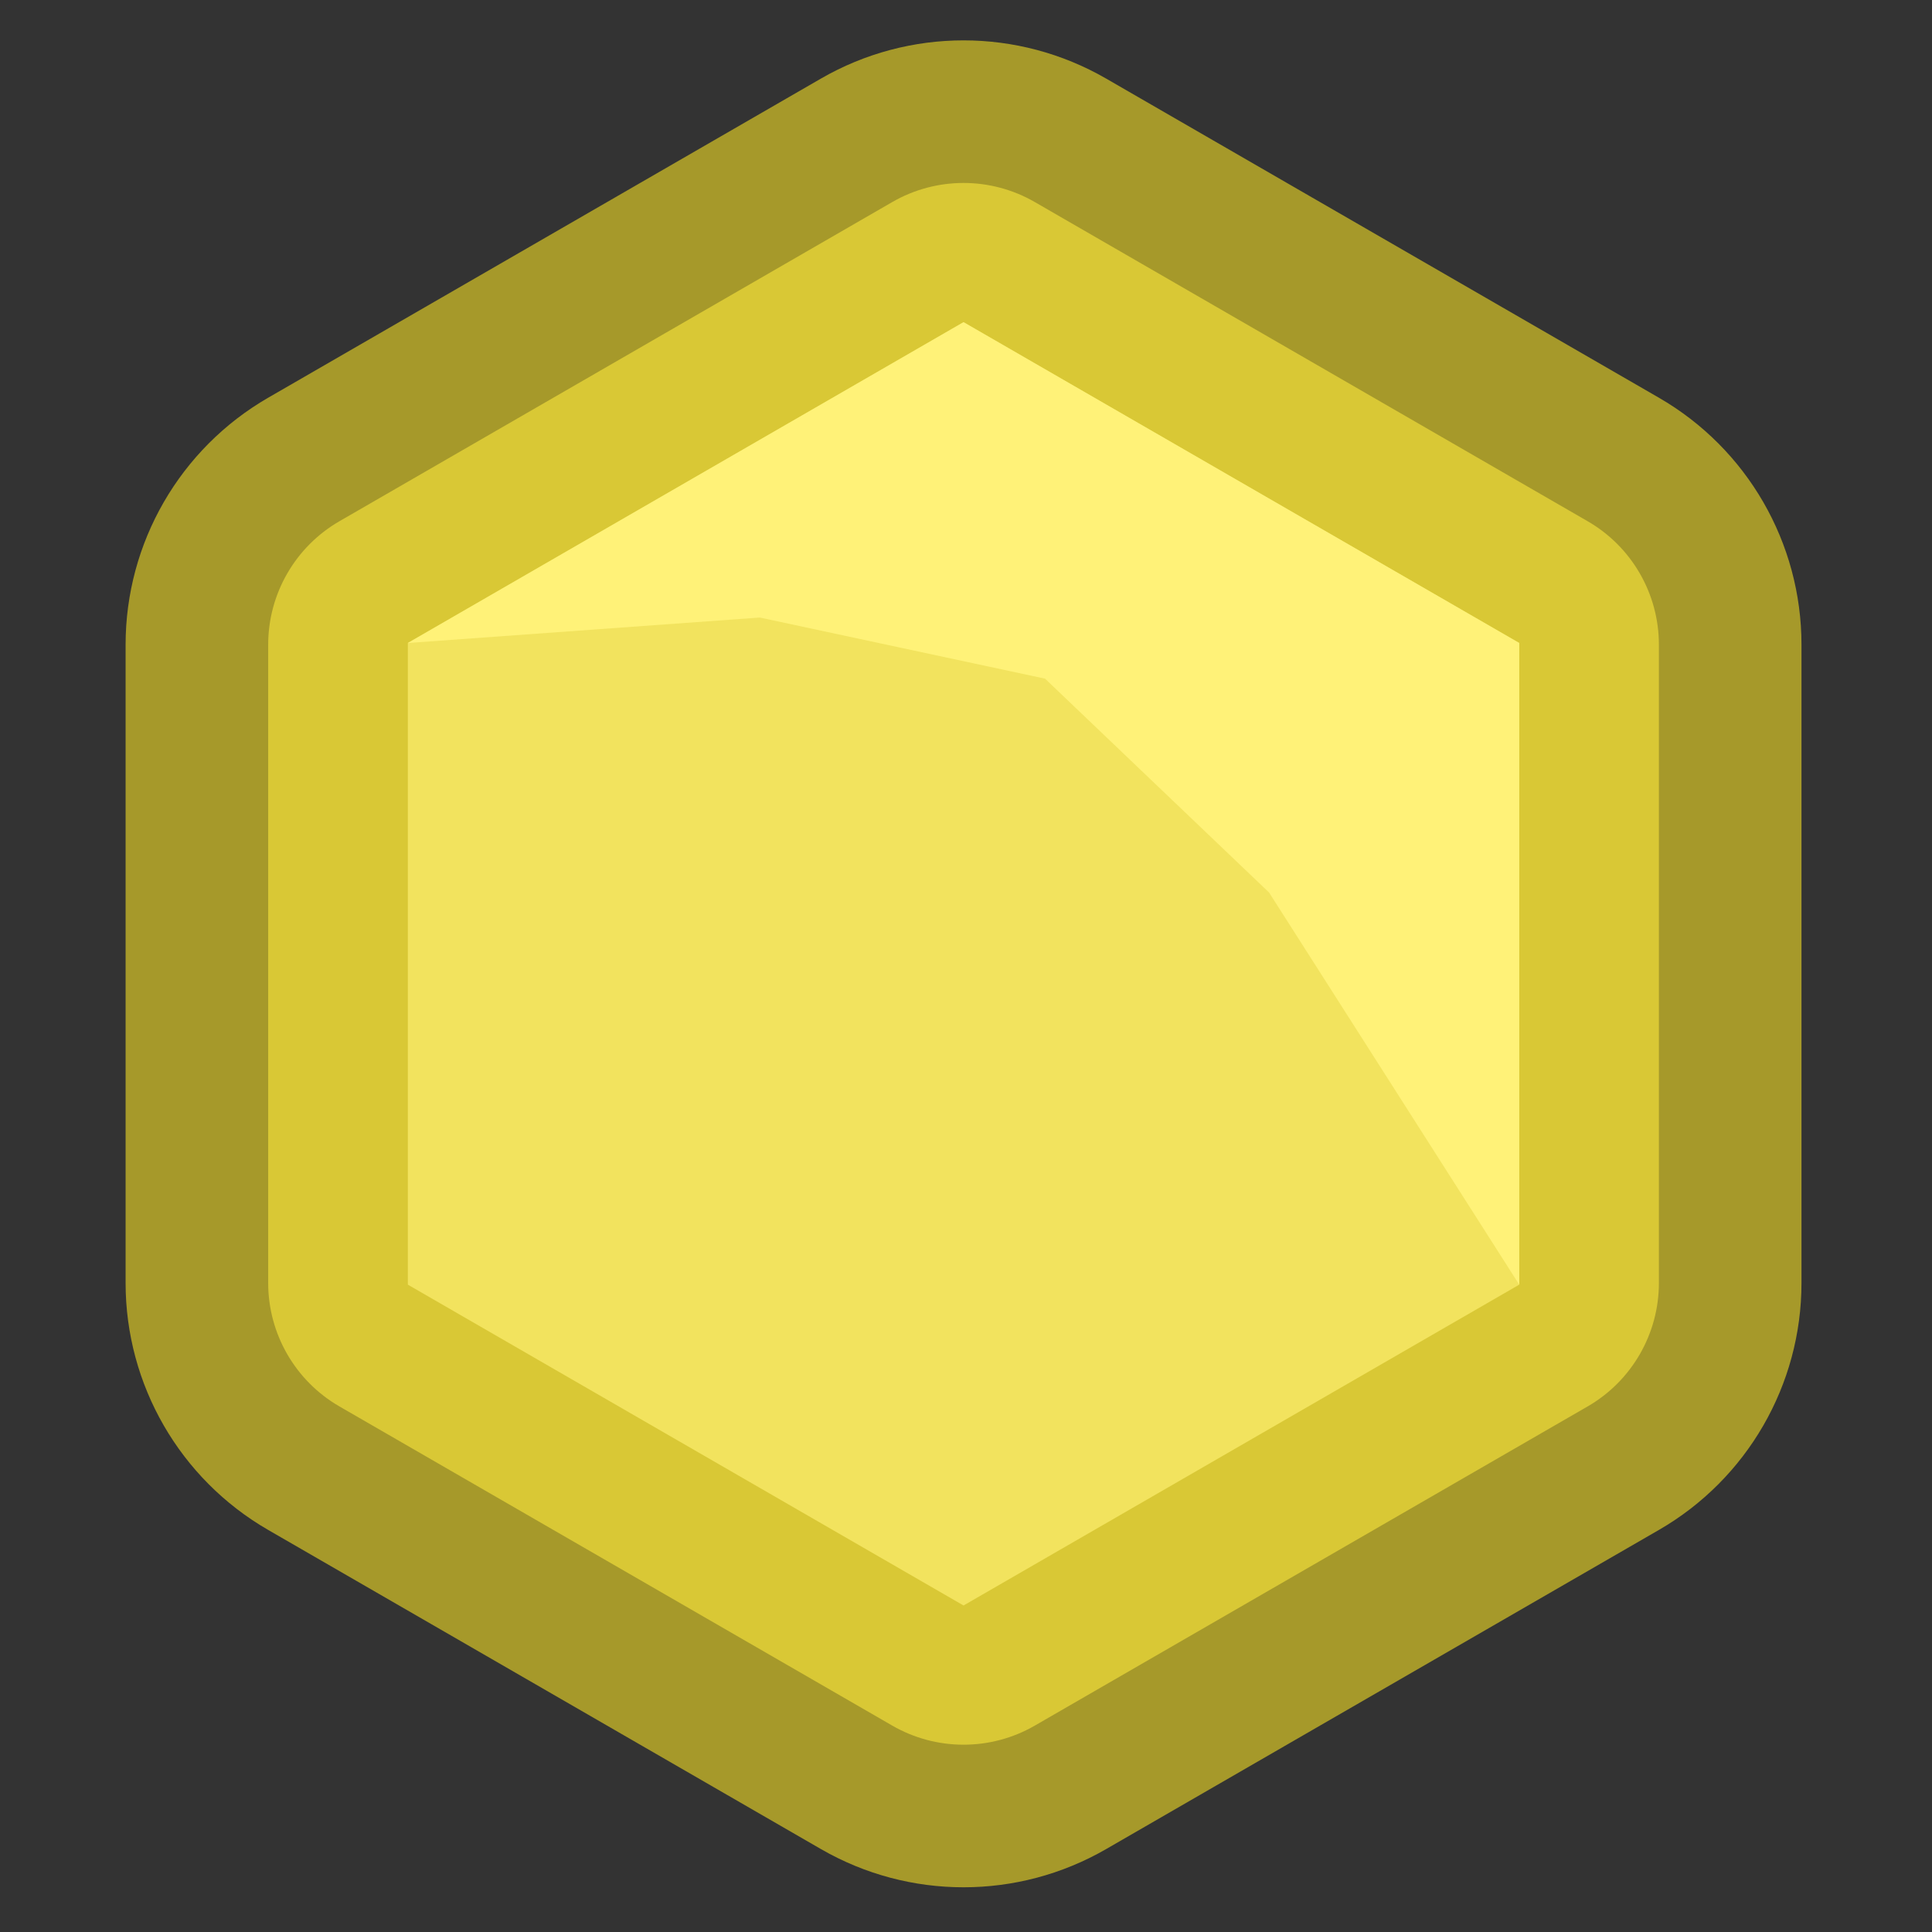 <svg width="1001" height="1001" viewBox="0 0 1001 1001" fill="none" xmlns="http://www.w3.org/2000/svg">
<rect x="0" y="0" width="1001" height="1001" fill="#333333" stroke="none"/>
<g clip-path="url(#clip0_388_6)">
<path d="M554.635 72.702L841.032 238.053C875.319 257.849 896.44 294.433 896.44 334.024V664.727C896.44 704.318 875.319 740.902 841.032 760.698L554.635 926.049C520.348 945.845 478.104 945.845 443.817 926.049L157.42 760.698C123.133 740.902 102.011 704.318 102.011 664.727V334.024C102.011 294.433 123.133 257.849 157.42 238.053L443.817 72.702C478.104 52.906 520.348 52.906 554.635 72.702Z" fill="#D9C835" stroke="#A6992A" stroke-width="73.878"/>
<path d="M499.226 166.923L787.139 333.15V665.603L499.226 831.829L211.314 665.603V333.15L499.226 166.923Z" fill="#F2E35E"/>
<path d="M499.226 166.923L787.139 333.15V665.602L657.537 462.437L541.442 351.619L393.685 319.957L211.313 333.15L499.226 166.923Z" fill="#FFF278"/>
</g>
<defs>
<clipPath id="clip0_388_6">
<rect width="1000" height="1000" fill="white" transform="translate(0.409 0.559)"/>
</clipPath>
</defs>
</svg>
